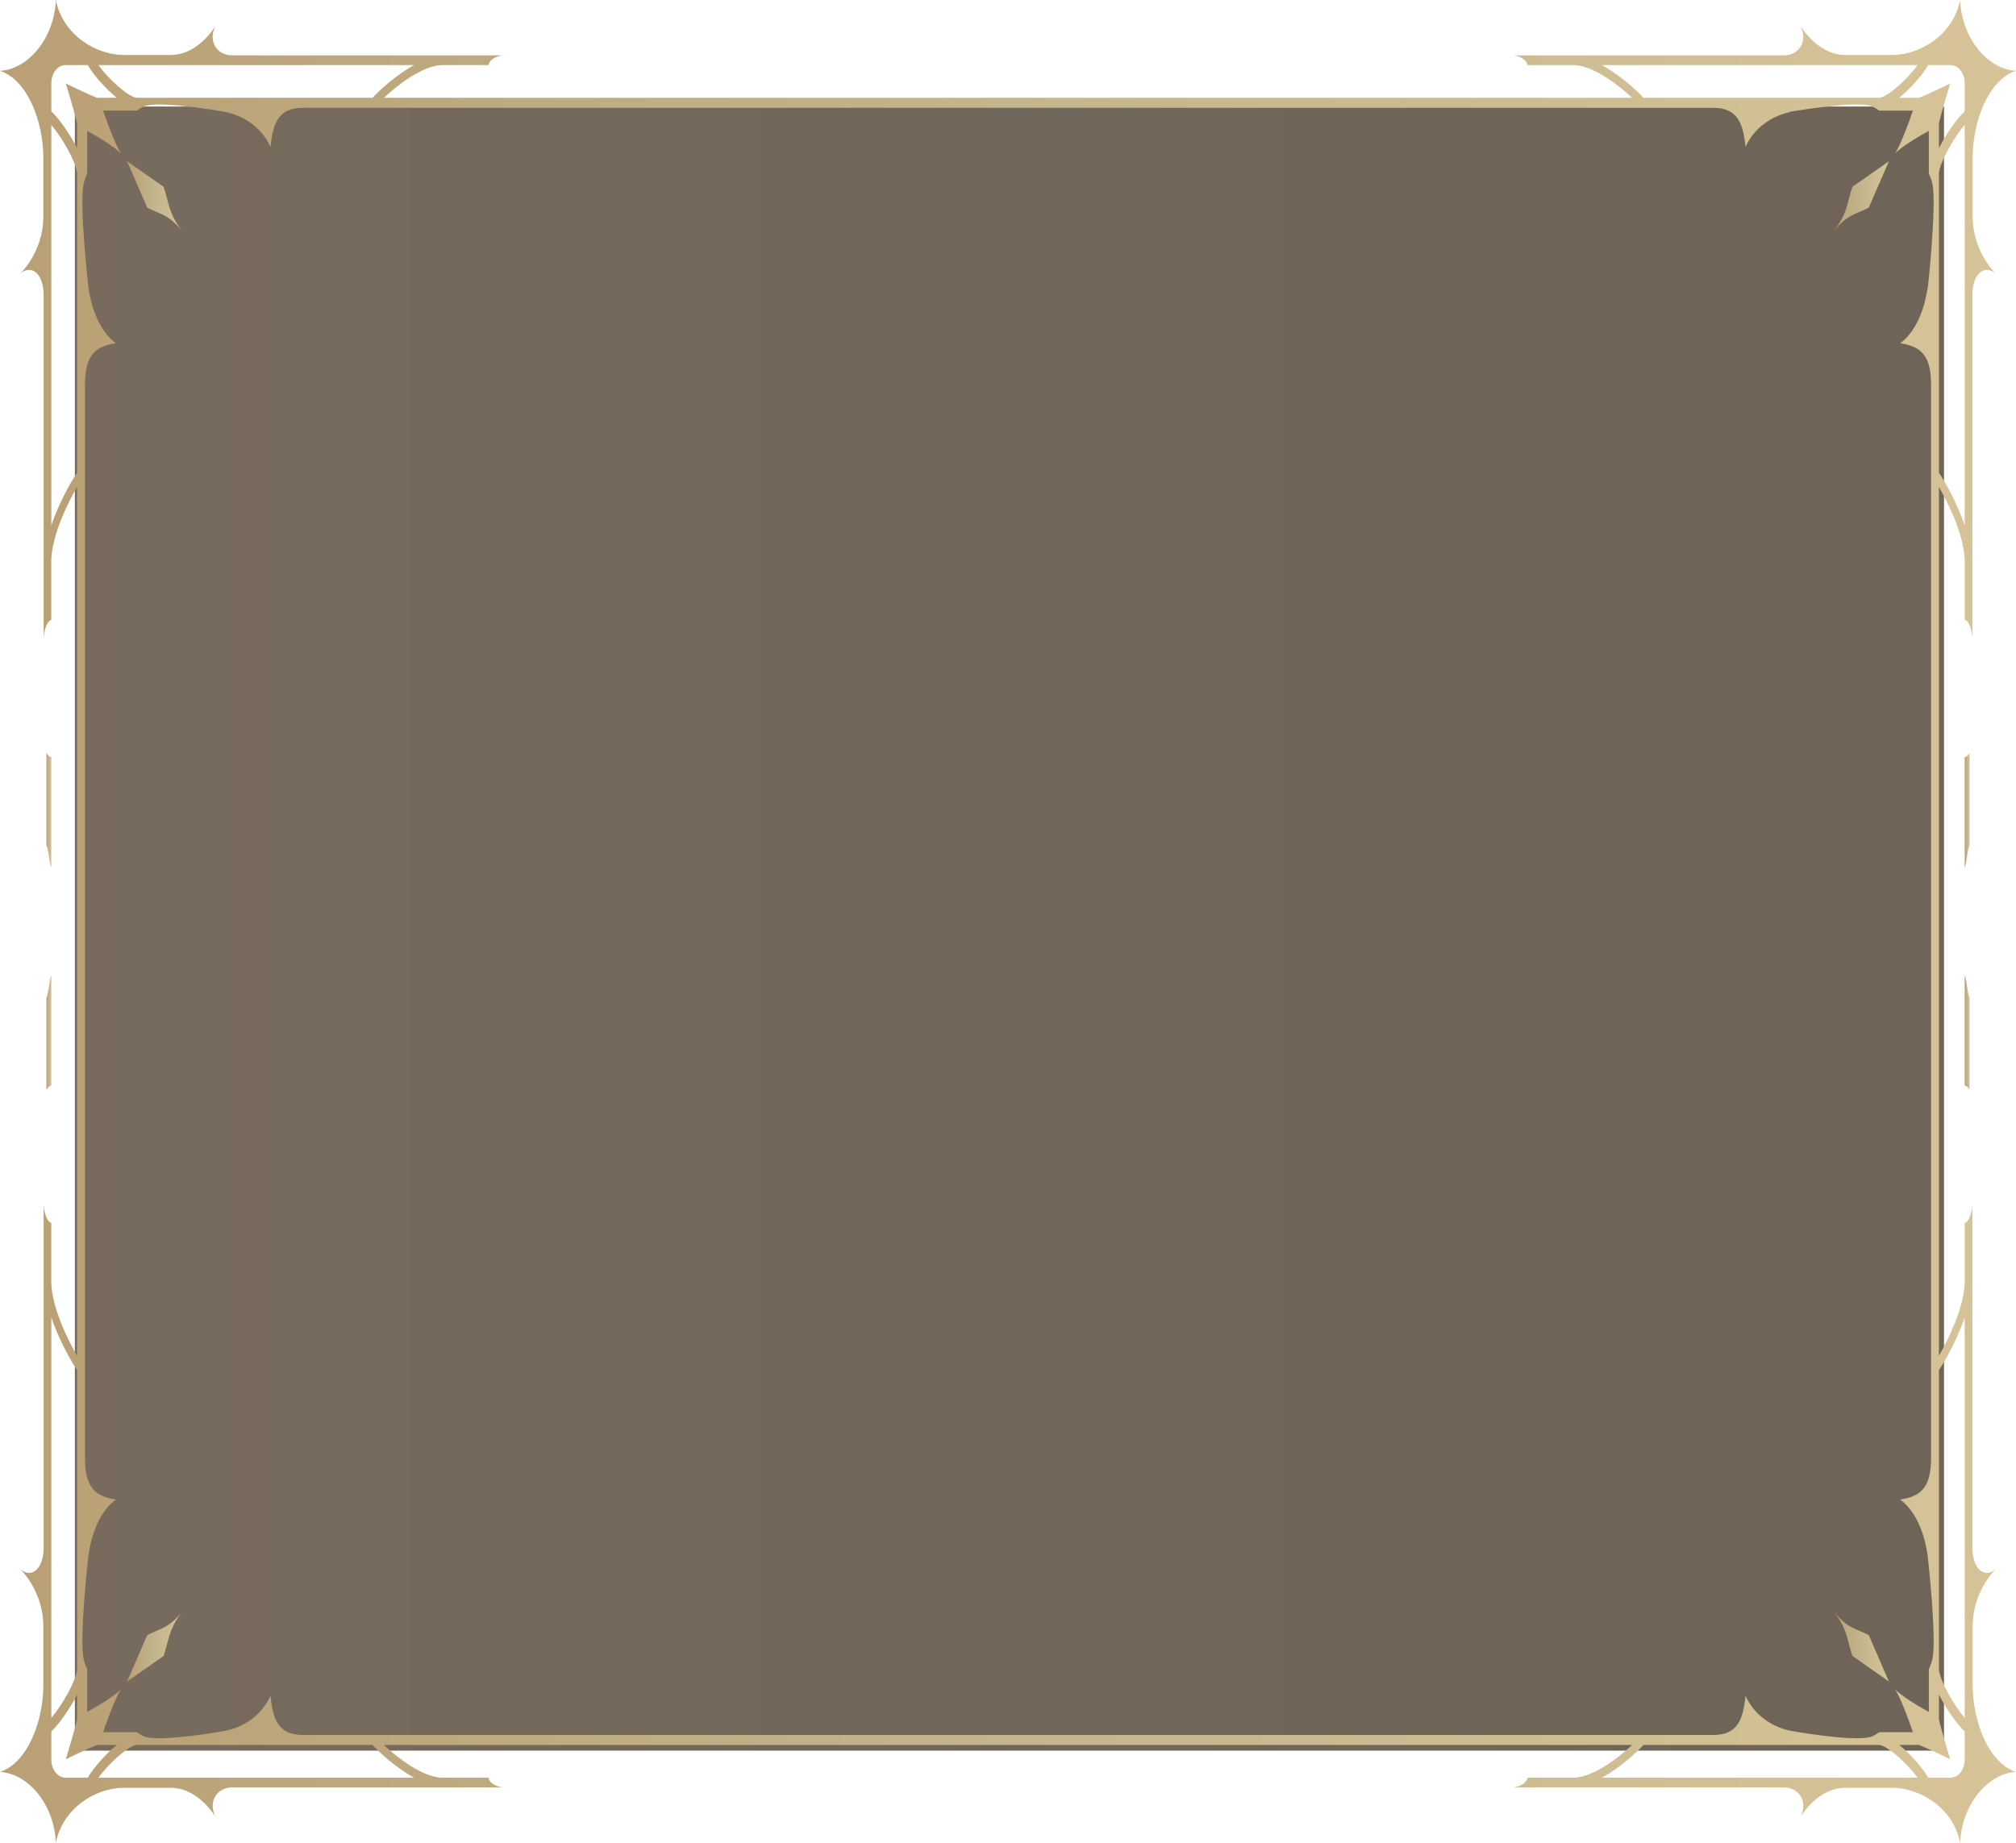 <svg width="350" height="320" viewBox="0 0 350 320" fill="none" xmlns="http://www.w3.org/2000/svg">
<path d="M29.5 18.5H13V304H337.5V18.5H46H29.5Z" fill="url(#paint0_linear_4_1032)" fill-opacity="0.8"/>
<g clip-path="url(#clip0_4_1032)">
<path d="M8.062 189.269C8.062 189.269 8.387 188.603 8.911 188.503V169.417C8.64 169.482 8.364 173.111 8.062 173.144V189.269Z" fill="url(#paint1_linear_4_1032)"/>
<path d="M22.065 291.995L28.412 287.56C29.305 284.89 29.237 282.896 31.734 279.728C29.235 282.899 27.665 282.81 25.563 283.945L22.065 291.998V291.995Z" fill="url(#paint2_linear_4_1032)"/>
<path d="M8.911 150.583V131.497C8.387 131.397 8.062 130.731 8.062 130.731V146.856C8.361 146.889 8.64 150.522 8.911 150.583Z" fill="url(#paint3_linear_4_1032)"/>
<path d="M22.065 28.005L25.563 36.059C27.668 37.194 29.237 37.104 31.734 40.276C29.237 37.104 29.305 35.114 28.412 32.44L22.065 28.005Z" fill="url(#paint4_linear_4_1032)"/>
<path d="M341.089 169.417V188.503C341.614 188.603 341.938 189.269 341.938 189.269V173.144C341.639 173.111 341.36 169.478 341.089 169.417Z" fill="url(#paint5_linear_4_1032)"/>
<path d="M327.935 291.995L324.438 283.941C322.333 282.806 320.763 282.896 318.266 279.724C320.763 282.896 320.695 284.886 321.589 287.556L327.935 291.991V291.995Z" fill="url(#paint6_linear_4_1032)"/>
<path d="M341.938 130.731C341.938 130.731 341.614 131.397 341.089 131.497V150.583C341.36 150.518 341.636 146.889 341.938 146.856V130.731Z" fill="url(#paint7_linear_4_1032)"/>
<path d="M342.476 292.66V282.37C342.476 278.081 344.502 274.52 346.427 272.54C344.4 274.191 342.425 272.276 342.425 268.782V209.278C342.425 209.278 342.247 211.948 341.092 212.381V222.858C340.917 227.164 338.288 232.566 336.623 235.422V84.578C338.288 87.431 340.917 92.832 341.092 97.142V107.619C342.247 108.055 342.425 110.722 342.425 110.722V51.218C342.425 47.721 344.4 45.809 346.427 47.459C344.505 45.48 342.476 41.919 342.476 37.63V27.34C342.476 21.204 345.167 13.881 350 12.299C344.958 12.034 340.517 6.4 340.309 0C339.06 6.135 333.292 9.55 328.456 9.55H320.346C316.967 9.55 314.16 6.976 312.602 4.535C313.901 7.109 312.393 9.614 309.64 9.614H262.754C262.754 9.614 264.859 9.84 265.2 11.307H273.459C276.852 11.533 281.107 14.869 283.353 16.981H66.644C68.892 14.869 73.145 11.533 76.538 11.307H84.797C85.138 9.84 87.243 9.614 87.243 9.614H40.357C37.601 9.614 36.093 7.109 37.395 4.535C35.837 6.976 33.03 9.55 29.651 9.55H21.541C16.708 9.55 10.937 6.135 9.688 0C9.48 6.4 5.039 12.034 -0.003 12.299C4.83 13.881 7.521 21.204 7.521 27.34V37.63C7.521 41.919 5.495 45.48 3.57 47.459C5.597 45.809 7.572 47.724 7.572 51.218V110.722C7.572 110.722 7.749 108.052 8.905 107.619V97.142C9.08 92.836 11.709 87.434 13.374 84.578V235.422C11.709 232.569 9.08 227.168 8.905 222.858V212.381C7.749 211.945 7.572 209.278 7.572 209.278V268.782C7.572 272.279 5.597 274.191 3.57 272.54C5.492 274.52 7.521 278.081 7.521 282.37V292.66C7.521 298.796 4.83 306.119 -0.003 307.701C5.039 307.966 9.48 313.6 9.688 320C10.937 313.865 16.705 310.45 21.541 310.45H29.651C33.03 310.45 35.837 313.024 37.395 315.465C36.096 312.891 37.604 310.386 40.357 310.386H87.243C87.243 310.386 85.138 310.16 84.797 308.693H76.538C73.145 308.467 68.89 305.131 66.644 303.019H283.356C281.107 305.131 276.855 308.467 273.462 308.693H265.202C264.861 310.16 262.756 310.386 262.756 310.386H309.643C312.399 310.386 313.907 312.891 312.605 315.465C314.163 313.024 316.97 310.45 320.349 310.45H328.459C333.292 310.45 339.063 313.865 340.311 320C340.52 313.6 344.961 307.966 350.003 307.701C345.17 306.119 342.479 298.796 342.479 292.66H342.476ZM341.089 91.229C339.728 87.223 337.601 83.522 336.62 82.09V30.038C336.848 28.03 339.201 23.9 341.089 21.688V91.229ZM334.757 11.307H338.638C339.99 11.307 341.089 12.7 341.089 14.418V19.343C339.886 20.439 337.947 23.094 336.62 25.725V21.409C337.043 19.533 338.567 14.507 338.567 14.507C338.567 14.507 334.608 16.444 333.131 16.981H329.727C331.801 15.295 333.895 12.836 334.757 11.307ZM278.117 11.307H332.914C331.17 13.706 327.915 16.691 326.334 16.981H285.318C284.19 15.735 281.274 13.036 278.117 11.307ZM71.882 11.307C68.726 13.036 65.809 15.735 64.682 16.981H23.666C22.082 16.691 18.83 13.706 17.086 11.307H71.882ZM8.911 16.981V14.418C8.911 12.7 10.01 11.307 11.362 11.307H15.243C16.105 12.836 18.199 15.295 20.273 16.981H16.869C15.392 16.447 11.433 14.507 11.433 14.507C11.433 14.507 12.96 19.533 13.38 21.409V25.725C12.053 23.091 10.114 20.439 8.911 19.343V16.981ZM8.911 91.229V21.688C10.799 23.9 13.152 28.03 13.38 30.038V82.09C12.399 83.522 10.272 87.22 8.911 91.229ZM8.911 228.771C10.272 232.777 12.399 236.478 13.38 237.91V289.962C13.152 291.97 10.799 296.1 8.911 298.312V228.771ZM15.243 308.693H11.362C10.01 308.693 8.911 307.3 8.911 305.582V300.657C10.114 299.562 12.053 296.906 13.38 294.275V298.591C12.957 300.467 11.433 305.493 11.433 305.493C11.433 305.493 15.392 303.556 16.869 303.019H20.273C18.199 304.705 16.105 307.164 15.243 308.693ZM71.882 308.693H17.086C18.83 306.294 22.085 303.309 23.666 303.019H64.682C65.809 304.265 68.726 306.964 71.882 308.693ZM52.576 301.28C48.366 301.28 47.377 298.642 46.962 294.486C45.444 297.822 42.465 299.823 39.306 300.517C39.435 300.517 28.301 302.532 25.233 301.609C24.807 301.48 24.303 301.194 23.753 300.796H17.9C18.706 298.42 20.039 294.872 20.972 293.383C19.799 294.568 17.007 296.258 15.133 297.281V289.854C14.817 289.156 14.592 288.519 14.493 287.975C13.766 284.084 15.352 269.949 15.352 270.117C15.899 266.112 17.477 262.328 20.107 260.403C16.832 259.877 14.752 258.62 14.752 253.28V66.72C14.752 61.376 16.832 60.123 20.107 59.597C17.477 57.668 15.899 53.888 15.352 49.883C15.352 50.047 13.763 35.916 14.493 32.025C14.595 31.485 14.82 30.844 15.133 30.146V22.719C17.007 23.742 19.799 25.432 20.972 26.617C20.039 25.128 18.706 21.58 17.9 19.204H23.753C24.303 18.803 24.807 18.52 25.233 18.391C28.299 17.468 39.435 19.483 39.306 19.483C42.462 20.177 45.444 22.182 46.962 25.514C47.38 21.358 48.366 18.72 52.576 18.72H297.427C301.637 18.72 302.626 21.358 303.04 25.514C304.559 22.178 307.538 20.177 310.697 19.483C310.567 19.483 310.435 19.483 310.305 19.483C310.305 19.483 321.701 17.471 324.767 18.395C325.193 18.523 325.697 18.81 326.247 19.207H332.1C331.294 21.584 329.961 25.131 329.028 26.62C330.2 25.435 332.993 23.746 334.867 22.722V30.149C335.183 30.847 335.408 31.485 335.51 32.029C336.237 35.919 334.653 50.384 334.653 50.384C334.653 50.219 334.653 50.055 334.653 49.886C334.106 53.892 332.528 57.675 329.899 59.601C333.173 60.127 335.253 61.383 335.253 66.724V253.28C335.253 258.624 333.173 259.877 329.899 260.403C332.528 262.332 334.106 266.112 334.653 270.117C334.653 269.953 336.242 284.084 335.512 287.975C335.411 288.515 335.186 289.156 334.87 289.854V297.281C332.996 296.258 330.203 294.568 329.031 293.383C329.964 294.872 331.297 298.42 332.103 300.796H326.249C325.7 301.197 325.196 301.48 324.77 301.609C321.704 302.532 310.567 300.517 310.697 300.517C307.541 299.823 304.559 297.818 303.04 294.486C302.623 298.642 301.637 301.28 297.427 301.28H52.576ZM278.117 308.693C281.274 306.964 284.19 304.265 285.318 303.019H326.334C327.915 303.309 331.17 306.294 332.914 308.693H278.117ZM341.089 305.579C341.089 307.297 339.99 308.689 338.638 308.689H334.757C333.895 307.161 331.801 304.702 329.727 303.016H333.131C334.608 303.549 338.567 305.489 338.567 305.489C338.567 305.489 337.04 300.464 336.62 298.588V294.271C337.947 296.906 339.886 299.558 341.089 300.653V305.579ZM341.089 298.312C339.201 296.1 336.848 291.97 336.62 289.962V237.91C337.601 236.478 339.728 232.78 341.089 228.771V298.312Z" fill="url(#paint8_linear_4_1032)"/>
<path d="M327.935 28.005L321.589 32.44C320.695 35.111 320.763 37.104 318.266 40.276C320.766 37.104 322.335 37.194 324.438 36.059L327.935 28.005Z" fill="url(#paint9_linear_4_1032)"/>
</g>
<defs>
<linearGradient id="paint0_linear_4_1032" x1="13" y1="153" x2="337.5" y2="153" gradientUnits="userSpaceOnUse">
<stop stop-color="#564636"/>
<stop offset="0.5" stop-color="#4E4031"/>
<stop offset="1" stop-color="#4A3D2D"/>
</linearGradient>
<linearGradient id="paint1_linear_4_1032" x1="8.062" y1="179.343" x2="8.911" y2="179.343" gradientUnits="userSpaceOnUse">
<stop stop-color="#BAA074"/>
<stop offset="0.5" stop-color="#C3B58D"/>
<stop offset="1" stop-color="#D7C397"/>
</linearGradient>
<linearGradient id="paint2_linear_4_1032" x1="22.065" y1="285.863" x2="31.734" y2="285.863" gradientUnits="userSpaceOnUse">
<stop stop-color="#BAA074"/>
<stop offset="0.5" stop-color="#C3B58D"/>
<stop offset="1" stop-color="#D7C397"/>
</linearGradient>
<linearGradient id="paint3_linear_4_1032" x1="8.062" y1="140.657" x2="8.911" y2="140.657" gradientUnits="userSpaceOnUse">
<stop stop-color="#BAA074"/>
<stop offset="0.5" stop-color="#C3B58D"/>
<stop offset="1" stop-color="#D7C397"/>
</linearGradient>
<linearGradient id="paint4_linear_4_1032" x1="22.065" y1="34.141" x2="31.734" y2="34.141" gradientUnits="userSpaceOnUse">
<stop stop-color="#BAA074"/>
<stop offset="0.5" stop-color="#C3B58D"/>
<stop offset="1" stop-color="#D7C397"/>
</linearGradient>
<linearGradient id="paint5_linear_4_1032" x1="341.089" y1="179.343" x2="341.938" y2="179.343" gradientUnits="userSpaceOnUse">
<stop stop-color="#BAA074"/>
<stop offset="0.5" stop-color="#C3B58D"/>
<stop offset="1" stop-color="#D7C397"/>
</linearGradient>
<linearGradient id="paint6_linear_4_1032" x1="318.266" y1="285.859" x2="327.935" y2="285.859" gradientUnits="userSpaceOnUse">
<stop stop-color="#BAA074"/>
<stop offset="0.5" stop-color="#C3B58D"/>
<stop offset="1" stop-color="#D7C397"/>
</linearGradient>
<linearGradient id="paint7_linear_4_1032" x1="341.089" y1="140.657" x2="341.938" y2="140.657" gradientUnits="userSpaceOnUse">
<stop stop-color="#BAA074"/>
<stop offset="0.5" stop-color="#C3B58D"/>
<stop offset="1" stop-color="#D7C397"/>
</linearGradient>
<linearGradient id="paint8_linear_4_1032" x1="-0.003" y1="160" x2="350.003" y2="160" gradientUnits="userSpaceOnUse">
<stop stop-color="#BAA074"/>
<stop offset="0.5" stop-color="#C3B58D"/>
<stop offset="1" stop-color="#D7C397"/>
</linearGradient>
<linearGradient id="paint9_linear_4_1032" x1="318.266" y1="34.141" x2="327.935" y2="34.141" gradientUnits="userSpaceOnUse">
<stop stop-color="#BAA074"/>
<stop offset="0.5" stop-color="#C3B58D"/>
<stop offset="1" stop-color="#D7C397"/>
</linearGradient>
<clipPath id="clip0_4_1032">
<rect width="350" height="320" fill="white"/>
</clipPath>
</defs>
</svg>
